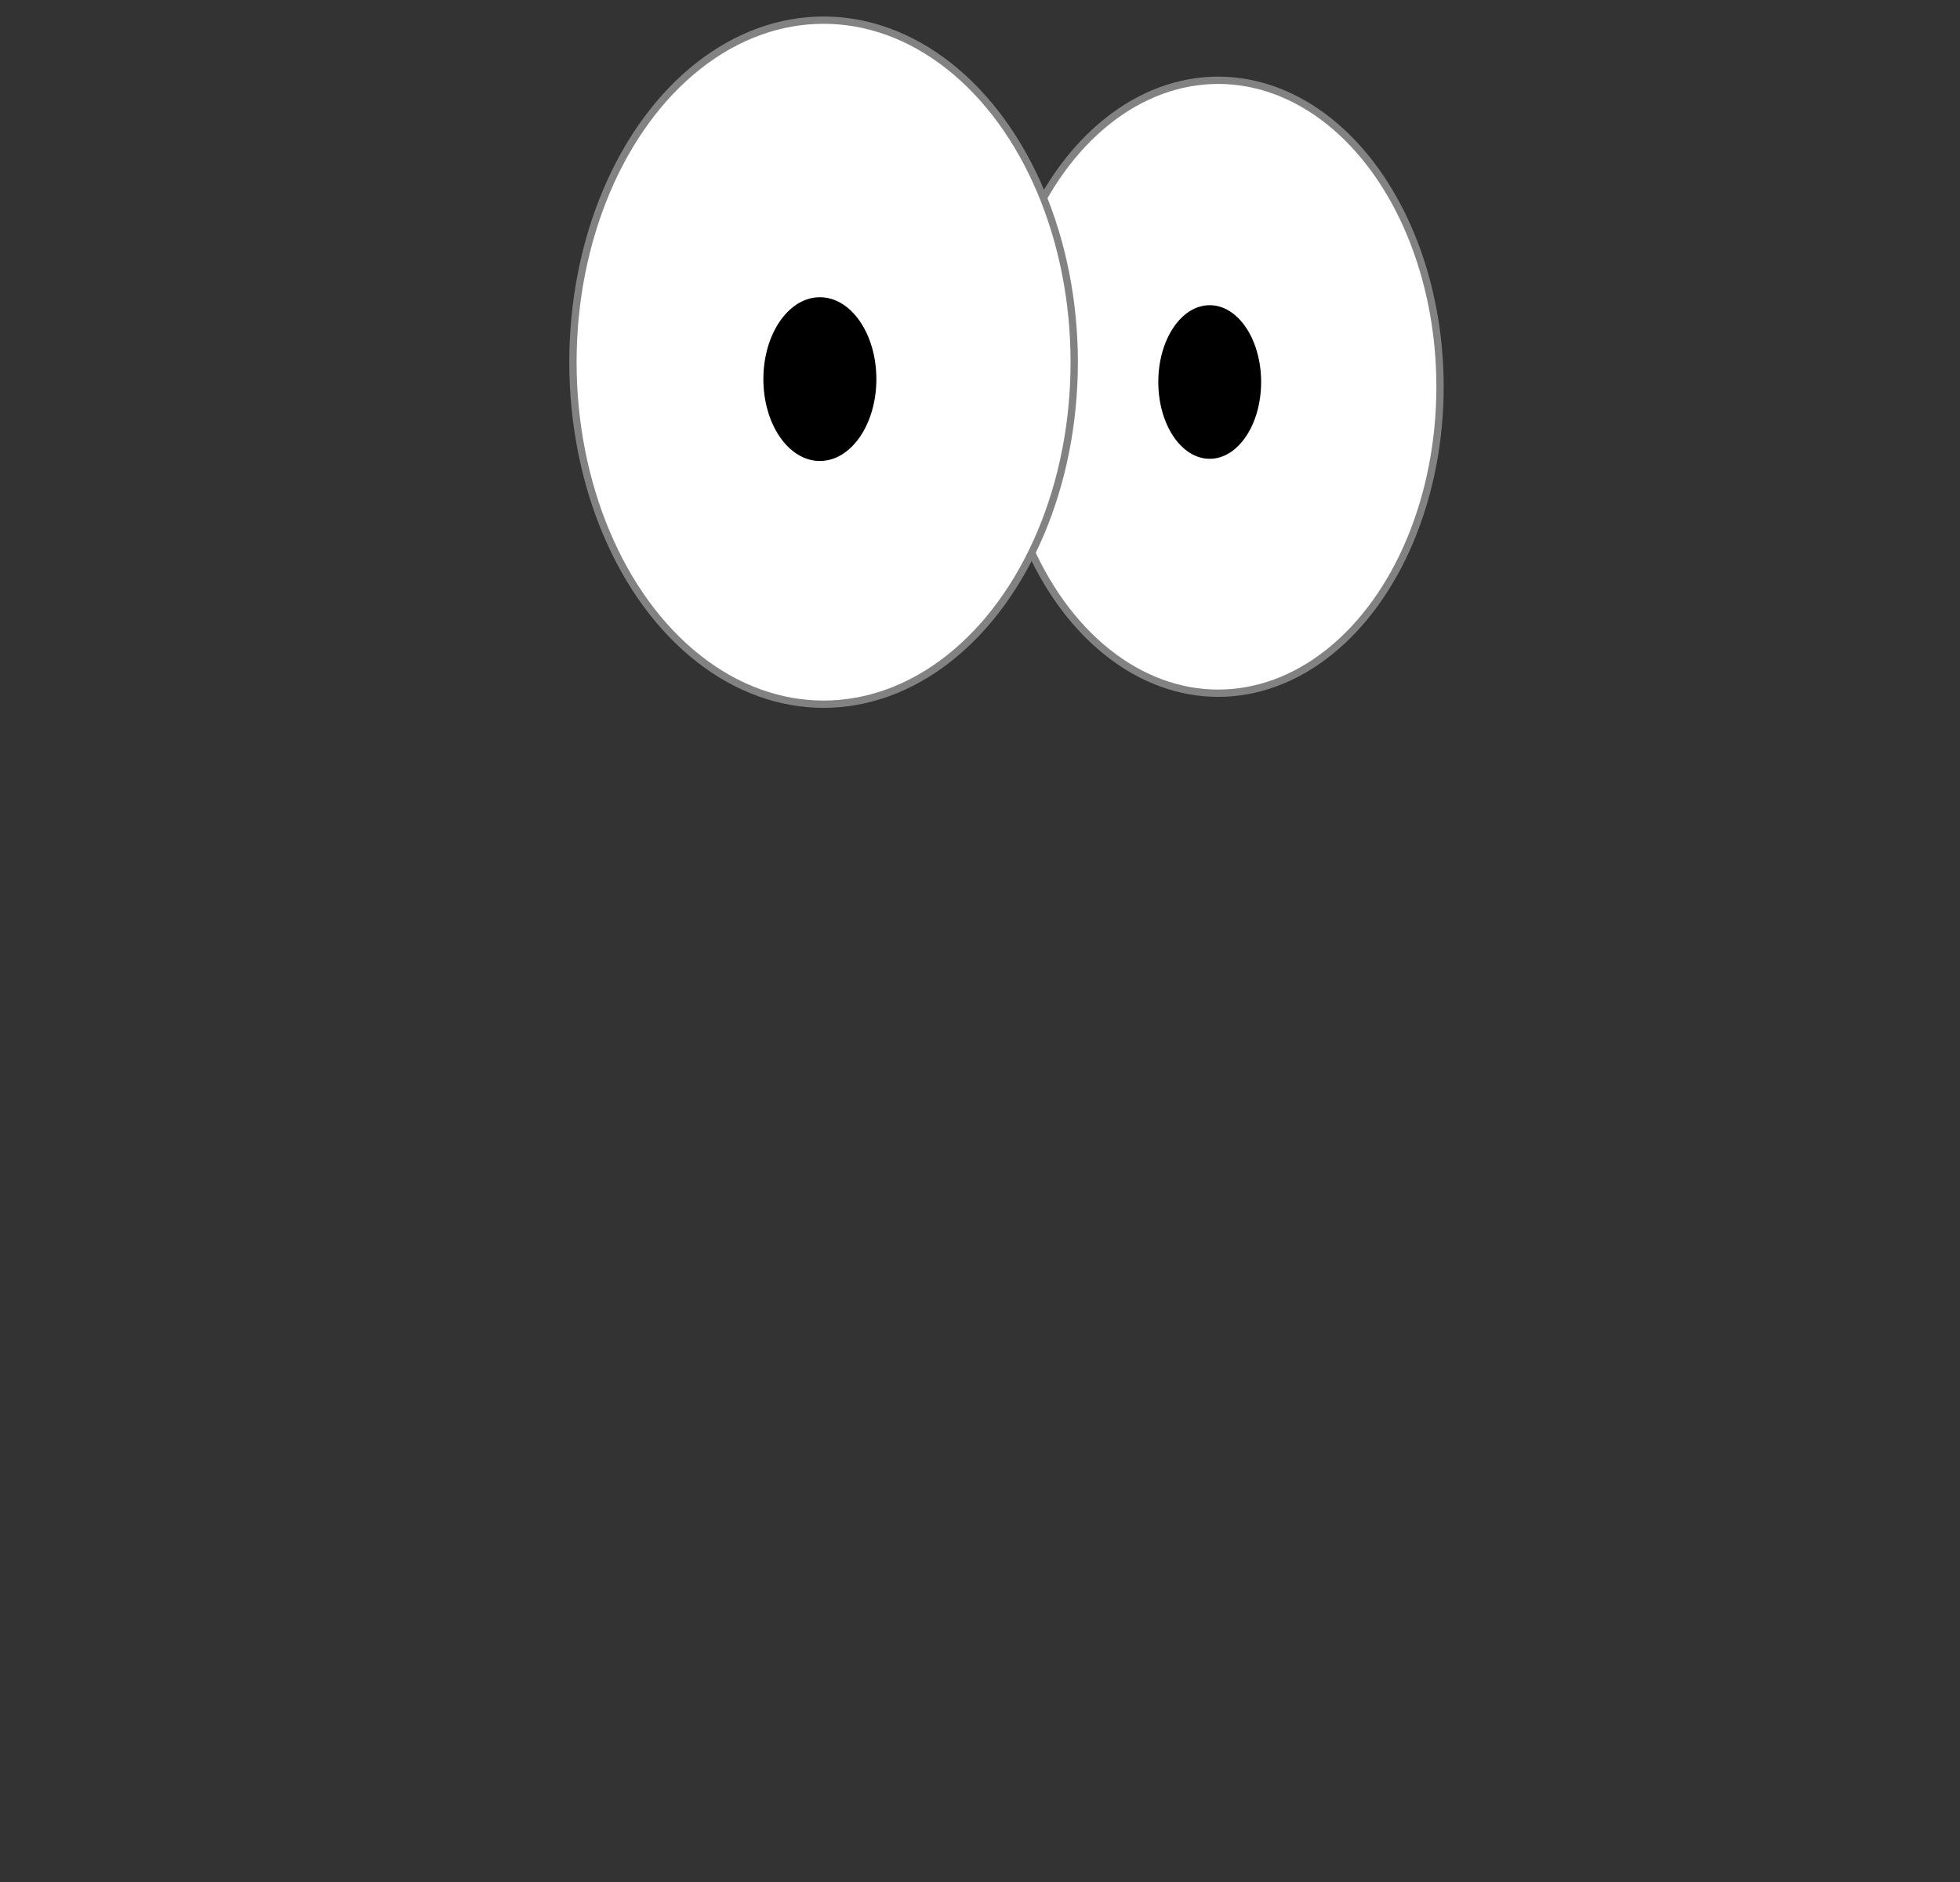 <?xml version="1.0" encoding="UTF-8" standalone="no"?>
<svg
   width="380"
   height="365"
   style=""
   version="1.1"
   id="svg990"
   sodipodi:docname="eye1.svg"
   inkscape:version="1.2.1 (9c6d41e410, 2022-07-14)"
   xml:space="preserve"
   xmlns:inkscape="http://www.inkscape.org/namespaces/inkscape"
   xmlns:sodipodi="http://sodipodi.sourceforge.net/DTD/sodipodi-0.dtd"
   xmlns="http://www.w3.org/2000/svg"
   xmlns:svg="http://www.w3.org/2000/svg"
   xmlns:rdf="http://www.w3.org/1999/02/22-rdf-syntax-ns#"
   xmlns:cc="http://creativecommons.org/ns#"
   xmlns:dc="http://purl.org/dc/elements/1.1/"><rect width="100%" height="100%" fill="#333333" stroke="none"/><defs
     id="defs994"><style
       type="text/css"
       id="style229">
   <![CDATA[
    .str0 {stroke:#828282;stroke-width:41.67;stroke-miterlimit:2.613}
    .str1 {stroke:black;stroke-width:6.94;stroke-miterlimit:2.613}
    .fil1 {fill:black}
    .fil0 {fill:white}
   ]]>
  </style></defs><sodipodi:namedview
     id="namedview992"
     pagecolor="#505050"
     bordercolor="#eeeeee"
     borderopacity="1"
     inkscape:showpageshadow="0"
     inkscape:pageopacity="0"
     inkscape:pagecheckerboard="0"
     inkscape:deskcolor="#505050"
     showgrid="false"
     inkscape:zoom="1.1150685"
     inkscape:cx="102.68427"
     inkscape:cy="173.98034"
     inkscape:window-width="1920"
     inkscape:window-height="1017"
     inkscape:window-x="-8"
     inkscape:window-y="-8"
     inkscape:window-maximized="1"
     inkscape:current-layer="svg990" /><title
     id="title976">my vector image</title><!-- Created with Vector Paint - http://www.vectorpaint.yaks.com/ https://chrome.google.com/webstore/detail/hnbpdiengicdefcjecjbnjnoifekhgdo --><g
     class="currentLayer"
     style="display:none"
     id="g988"><title
       id="title979">Layer 1</title><path
       fill="#4a90d6"
       fill-opacity="1"
       stroke="#222222"
       stroke-opacity="1"
       stroke-width="2"
       stroke-dasharray="none"
       stroke-linejoin="round"
       stroke-linecap="butt"
       stroke-dashoffset=""
       fill-rule="nonzero"
       opacity="1"
       d="M 52.423,168.5 C 52.423,75.959 113.061,1 187.923,1 c 74.862,0 135.5,74.959 135.5,167.5 0,92.541 -60.638,167.5 -135.5,167.5 C 113.061,336 52.423,261.041 52.423,168.5 Z"
       id="svg_1"
       class="" /><path
       fill="#4a90d6"
       fill-opacity="1"
       stroke="#222222"
       stroke-opacity="1"
       stroke-width="2"
       stroke-dasharray="none"
       stroke-linejoin="round"
       stroke-linecap="butt"
       stroke-dashoffset=""
       fill-rule="nonzero"
       opacity="1"
       d="M 1,331.5 C 1,313.544 39.934,299 88,299 136.066,299 175,313.544 175,331.5 175,349.456 136.066,364 88,364 39.934,364 1,349.456 1,331.5 Z"
       id="svg_2"
       class="" /><path
       fill="#4a90d6"
       fill-opacity="1"
       stroke="#222222"
       stroke-opacity="1"
       stroke-width="2"
       stroke-dasharray="none"
       stroke-linejoin="round"
       stroke-linecap="butt"
       stroke-dashoffset=""
       fill-rule="nonzero"
       opacity="1"
       d="m 201.952,330.865 c 0,-17.956 38.934,-32.5 87,-32.5 48.066,0 87,14.544 87,32.5 0,17.956 -38.934,32.5 -87,32.5 -48.066,0 -87,-14.544 -87,-32.5 z"
       class=""
       id="svg_3" /><path
       fill="#000000"
       fill-opacity="1"
       stroke="#222222"
       stroke-opacity="1"
       stroke-width="2"
       stroke-dasharray="none"
       stroke-linejoin="round"
       stroke-linecap="butt"
       stroke-dashoffset=""
       fill-rule="nonzero"
       opacity="1"
       d="M 2.904,324.18 H 29.888"
       id="svg_4"
       class="" /><path
       fill="#000000"
       fill-opacity="1"
       stroke="#222222"
       stroke-opacity="1"
       stroke-width="2"
       stroke-dasharray="none"
       stroke-linejoin="round"
       stroke-linecap="butt"
       stroke-dashoffset=""
       fill-rule="nonzero"
       opacity="1"
       d="M 1.846,333.704 H 29.359"
       id="svg_5"
       class="" /><path
       fill="#000000"
       fill-opacity="1"
       stroke="#222222"
       stroke-opacity="1"
       stroke-width="2"
       stroke-dasharray="none"
       stroke-linejoin="round"
       stroke-linecap="butt"
       stroke-dashoffset=""
       fill-rule="nonzero"
       opacity="1"
       d="m 348.935,334.762 h 24.868"
       id="svg_7"
       class="" /><path
       fill="#000000"
       fill-opacity="1"
       stroke="#222222"
       stroke-opacity="1"
       stroke-width="2"
       stroke-dasharray="none"
       stroke-linejoin="round"
       stroke-linecap="butt"
       stroke-dashoffset=""
       fill-rule="nonzero"
       opacity="1"
       d="m 351.581,323.651 h 22.222"
       id="svg_9"
       class="" /></g><g
     id="g68"
     transform="translate(4.634,-0.803)"
     style="display:none"><g
       class="currentLayer"
       style="display:none"
       id="g988-9"><title
         id="title979-2">Layer 1</title><path
         fill="#4a90d6"
         fill-opacity="1"
         stroke="#222222"
         stroke-opacity="1"
         stroke-width="2"
         stroke-dasharray="none"
         stroke-linejoin="round"
         stroke-linecap="butt"
         stroke-dashoffset=""
         fill-rule="nonzero"
         opacity="1"
         d="M 52.423,168.5 C 52.423,75.959 113.061,1 187.923,1 c 74.862,0 135.5,74.959 135.5,167.5 0,92.541 -60.638,167.5 -135.5,167.5 C 113.061,336 52.423,261.041 52.423,168.5 Z"
         id="svg_1-5"
         class="" /><path
         fill="#4a90d6"
         fill-opacity="1"
         stroke="#222222"
         stroke-opacity="1"
         stroke-width="2"
         stroke-dasharray="none"
         stroke-linejoin="round"
         stroke-linecap="butt"
         stroke-dashoffset=""
         fill-rule="nonzero"
         opacity="1"
         d="M 1,331.5 C 1,313.544 39.934,299 88,299 136.066,299 175,313.544 175,331.5 175,349.456 136.066,364 88,364 39.934,364 1,349.456 1,331.5 Z"
         id="svg_2-6"
         class="" /><path
         fill="#4a90d6"
         fill-opacity="1"
         stroke="#222222"
         stroke-opacity="1"
         stroke-width="2"
         stroke-dasharray="none"
         stroke-linejoin="round"
         stroke-linecap="butt"
         stroke-dashoffset=""
         fill-rule="nonzero"
         opacity="1"
         d="m 201.952,330.865 c 0,-17.956 38.934,-32.5 87,-32.5 48.066,0 87,14.544 87,32.5 0,17.956 -38.934,32.5 -87,32.5 -48.066,0 -87,-14.544 -87,-32.5 z"
         class=""
         id="svg_3-0" /><path
         fill="#000000"
         fill-opacity="1"
         stroke="#222222"
         stroke-opacity="1"
         stroke-width="2"
         stroke-dasharray="none"
         stroke-linejoin="round"
         stroke-linecap="butt"
         stroke-dashoffset=""
         fill-rule="nonzero"
         opacity="1"
         d="M 2.904,324.18 H 29.888"
         id="svg_4-44"
         class="" /><path
         fill="#000000"
         fill-opacity="1"
         stroke="#222222"
         stroke-opacity="1"
         stroke-width="2"
         stroke-dasharray="none"
         stroke-linejoin="round"
         stroke-linecap="butt"
         stroke-dashoffset=""
         fill-rule="nonzero"
         opacity="1"
         d="M 1.846,333.704 H 29.359"
         id="svg_5-6"
         class="" /><path
         fill="#000000"
         fill-opacity="1"
         stroke="#222222"
         stroke-opacity="1"
         stroke-width="2"
         stroke-dasharray="none"
         stroke-linejoin="round"
         stroke-linecap="butt"
         stroke-dashoffset=""
         fill-rule="nonzero"
         opacity="1"
         d="m 348.935,334.762 h 24.868"
         id="svg_7-8"
         class="" /><path
         fill="#000000"
         fill-opacity="1"
         stroke="#222222"
         stroke-opacity="1"
         stroke-width="2"
         stroke-dasharray="none"
         stroke-linejoin="round"
         stroke-linecap="butt"
         stroke-dashoffset=""
         fill-rule="nonzero"
         opacity="1"
         d="m 351.581,323.651 h 22.222"
         id="svg_9-0"
         class="" /></g><g
       class="currentLayer"
       id="g1055"
       transform="matrix(0.077,0,0,0.078,32.734,1.154)"
       style="clip-rule:evenodd;display:inline;fill-rule:evenodd;image-rendering:optimizeQuality;shape-rendering:geometricPrecision;text-rendering:geometricPrecision"><title
         id="title1040">Layer 1</title><g
         id="Layer_x0020_1"
         class=""
         inkscape:label="Layer 1"
         inkscape:groupmode="layer"><g
           id="_3121693591840"><path
             class="fil0"
             d="m 1492.825,4283.758 c -182.93,260.2 -442.92,292.55 -747.28,246.82 -138.31,-20.78 -75.63,-34.12 -125.55,-22.22 -23.43,-19.32 -11.46,-6.41 -31.08,-42.75 v -0.01 c 10.65,-39.91 2,-24.56 20.31,-48.8 l -10.46,2.5 90.05,-90.38 c 76.91,-61.54 391.95,-181.49 354.19,-263.46 60.28,-124.22 209.84,-176.05 334.06,-115.77 124.22,60.28 176.05,209.84 115.77,334.06 z"
             id="svg_1-7"
             style="fill:#d550e6" /></g><path
           class="fil1"
           d="m 1267.916,4174.608 c -98.14,202.24 -379.81,187.83 -653.3,287.97 l -25.7,3.02"
           id="svg_2-2"
           style="fill:none" /><path
           class="fil1"
           d="m 588.926,4174.608 c 98.14,202.24 379.81,187.83 653.3,287.97 l 25.7,3.02"
           id="svg_3-2"
           style="fill:none" /><g
           id="_3121693590640"><path
             class="fil0"
             d="m 2817.405,3989.788 c 197.2,261.85 285.22,230.1 413.13,377.67 l 58.43,85.83 c -6.8,16.07 -26.91,1.07 -53.31,20.96 -2.18,0.46 -5.79,1.77 -0.34,0.26 -0.95,0.72 -1.91,1.49 -2.87,2.31 5.79,-2.74 4.98,-2.93 3.21,-2.56 l -0.34,0.26 c 3.74,-1.04 11.72,-3.39 27.36,-8.26 l 66.33,77.78 -7.25,17.07 -0.57,0.23 -0.71,-1.83 c -2.05,-0.46 -45.51,10 -62.1,14.03 l 15.18,17.8 c 38.48,-11.95 15.26,-5.54 29.58,-10.16 -56.35,43.08 -126.56,-5.11 -199.73,-16.06 -334.73,-50.1 -303.29,0.11 -633.71,-216.01 -99.22,-96.02 -101.81,-254.29 -5.79,-353.5 96.02,-99.22 254.29,-101.81 353.5,-5.79 z m 395.73,530.7 c 0.17,-5.48 0.76,-12.8 1.12,-23.54 l -7.01,16.63 z"
             id="svg_4-4"
             style="fill:#d550e6" /></g><path
           class="fil1"
           d="m 2643.546,4169.428 c 277.64,268.7 410.12,186 588.55,346.93 46.41,41.85 42.14,-27.78 19.9,58.7"
           id="svg_5-8"
           style="fill:none" /><ellipse
           class="fil2"
           cx="2013.786"
           cy="2473.398"
           rx="1776.1"
           ry="2152.31"
           id="svg_6"
           style="fill:#e26af2" /><g
           id="_3121693592416"><path
             class="fil2"
             d="m 1964.545,4571.428 -0.13,0.03 c 185.83,2.69 176.58,-184.11 269.69,-112.34 239.24,184.41 163.76,59.86 259.33,-26.77 45.79,-41.5 261.14,-4.15 289.51,-139.4 38.73,-184.64 168.23,-175.5 288.88,-212.38 -39.4,-151.28 176.17,-199.75 284.7,-254.97 -1.67,-3.08 -3.6,-6.58 -5.86,-10.59 -156.58,-277.24 140.81,-318.28 217.99,-355.17 l -8.48,-18.78 c -135.84,-266.72 -193.6,-395.9 70.6,-586.54 -21.98,-48.61 -44.72,-78.81 -72.17,-130.11 -134.51,-251.39 -38.29,-291.7 30.69,-378.56 -28.09,-25.77 -56.45,-56.17 -56.45,-56.17 -94.42,-123.09 -14.01,-220.04 52.14,-296.48 -62.44,-35.58 -120.09,-71.14 -157.87,-145.58 -68.91,-135.79 -12.34,-207.53 34.53,-285.88 -106.43,-63.26 -245.8,-95.96 -319.31,-208.49 -80.5,-123.22 -36.35,-189.04 0.23,-274.52 l -8.67,-3.61 c -161.56,-67.36 -249.9,-137.06 -252.26,-270.23 -112.71,31.81 -247.59,51.86 -342.67,-3.61 -88.17,-51.43 -116.43,-109.33 -123.89,-170.83 -163.52,56.63 -289.65,-8.81 -415.91,-151.22 -85.3,23.62 -168.52,20.75 -277.98,1.01 -88.57,90.04 -174.22,139.88 -283.96,135.23 -19.11,52.98 -43.61,87.39 -104,154.17 l 4.45,-9.59 c -66.3,90.08 -160.99,67.89 -287.32,63.78 -17.72,55.33 -31.25,81.39 -93.2,172 -107.67,157.47 -59.66,73.41 -164.23,259.59 -143.83,256.08 -162.33,191.83 -289.82,269.63 -2.84,222.34 127.65,600.89 -185.86,693.1 7.22,49.96 31.63,117.33 40.26,141.85 81.56,231.5 230.62,384.67 49.16,540.05 61.65,112.52 377.63,328.54 133.18,549.12 84.53,135.09 274.35,202.17 279.57,376.64 5.86,195.78 400.28,144.98 345.26,320.33 48,93.13 174.08,121.19 257.83,161.92 131.59,64 139.78,139.6 213.42,230.44 l -0.18,0.74 c 42.11,-13.09 174.38,-58.41 216.55,-39.37 30.95,13.98 -1.68,22.27 112.28,71.56 z m -12.49,3.02 -0.88,0.21 c 0.6,0.42 1.19,0.8 1.77,1.14 -0.26,-0.48 -0.55,-0.93 -0.89,-1.35 z m -22.68,5.11 c -97.96,20.76 -58.39,-7.97 -103.4,-24.96 2.02,2.29 2.32,2.36 4.91,3.9 l 0.06,0.55 c -220.93,68.33 -179.44,158.74 -341.39,-29.36 -126.81,-147.29 -435.11,-137.94 -496.17,-345.48 -201.23,-55.34 -364.94,-132.1 -388.03,-364.73 0.03,1.12 1.5,13.53 1.07,16.03 -121.49,-152.09 -473.98,-289.08 -238.89,-566.24 -33.37,-33.85 -193.27,-217.61 -210.13,-249.1 -64.14,-119.8 -43.06,-216.67 29.27,-299.6 -104.36,-243.57 -365.18,-690.61 6.01,-802.63 l -5.3,-138.37 c -41.88,-347.06 -107.14,-441.79 237.24,-614.55 7.7,-3.87 146.35,-281.25 163.57,-307.57 130.42,-199.39 57.95,-96.11 131.12,-273.13 57.92,-140.14 213.21,-157.96 353.45,-157.44 38.39,-130.21 78.99,-270.12 280.8,-250.65 24.87,2.4 45.45,8.41 66.52,15.19 176.13,-182.27 188.25,-132.78 433.83,-126.92 112.69,2.69 204.11,-199.55 454.4,98.81 4.25,5.07 9.18,11.38 14.56,17.97 254.9,-129.91 475.12,-41.26 519.9,196.31 131.68,-29.38 226.73,-46.81 396.44,106.09 103.28,93.05 91.72,163.57 74.61,232.72 156.7,83.87 296.41,192.41 230.83,415.19 -4.68,15.89 -8.93,28.93 -13.11,40.28 155.8,85.94 454.65,237.45 274.56,530.28 59.53,42.66 132.97,118.7 152.46,167.6 42.41,106.41 3.53,215.4 -65.68,299.67 104.36,127.82 61.43,252 -66.17,389.06 58,150.3 247.7,375.16 -17.99,535.53 -67.28,40.61 -26.61,15.16 -73.97,52.73 -6.07,62.67 321.8,485.69 -152.71,585.99 32.21,67.72 71.67,156.92 -25.67,241.32 -90.38,78.37 -168.96,84.15 -262.78,120.23 20.5,227.63 -307.28,160.38 -331.14,231.2 -57.44,170.52 -213.24,246.06 -383.97,233.99 -69.02,84.31 -122.29,170.89 -266.2,95.45 -51.44,-26.96 -86.25,-62.56 -123.94,-102.41 -65.98,47.02 -111.85,114.92 -246.51,53.64 -7.09,-2.69 -11.38,-10.15 -16.96,-23.01 1.73,-1.33 3.22,-2.52 4.52,-3.6 z M 375.426,3260.208 c 2.12,-2.17 1.88,-1.56 2.41,-4.34 -1,1.57 -1.79,3 -2.41,4.34 z m -150.58,-1350.69 c 3.79,-0.87 7.49,-1.78 11.39,-2.59 -4.04,0.5 -7.82,1.38 -11.39,2.59 z M 1450.936,201.328 l 3.69,1.11 c -1.19,-0.44 -2.42,-0.81 -3.69,-1.11 z m 2007.85,925.03 c -1.42,-1.43 -2.89,-2.83 -4.42,-4.19 1.31,1.37 2.81,2.77 4.42,4.19 z m -178.08,2904.31 c -0.65,-2.46 -1.4,-4.95 -2.24,-7.5 0.81,2.55 1.5,5.01 2.24,7.5 z m 300.52,-578.43 c 0.93,-0.79 1.78,-1.59 2.46,-2.39 -0.91,0.72 -1.72,1.53 -2.46,2.39 z m 74.34,-615.12 c 3.22,-2.2 6.43,-4.41 9.73,-6.63 -3.51,0.4 -6.78,2.92 -9.73,6.63 z m -170.46,-1318.47 c 0.83,-1.78 1.66,-3.56 2.46,-5.35 -0.95,1.77 -1.77,3.56 -2.46,5.35 z m -325.53,-484.54 1,-3.12 c -0.39,1.03 -0.72,2.07 -1,3.12 z m -1004.05,-624.78 c 2.8,-1.63 5.63,-3.31 8.46,-5.07 -2.84,1.72 -5.66,3.41 -8.46,5.07 z m -1075.41,318.24 c 3.36,-9.17 6.44,-18.9 9.43,-29.22 -3.41,10.4 -6.54,20.11 -9.43,29.22 z M 315.296,2188.978 c 0.7,-2.56 0.98,-5.2 0.72,-7.92 -0.37,2.47 -0.6,5.12 -0.72,7.92 z m 219.33,1251.57 c -0.19,-0.74 -0.43,-1.53 -0.73,-2.38 l -0.24,0.74 0.96,1.64 z m 627.51,700.46 c -0.35,-1.43 -0.92,-2.73 -1.77,-3.84 0.57,1.29 1.17,2.57 1.77,3.84 z m 472.26,398.67 c -2.13,-0.08 -2.56,-0.09 -5.19,0.99 l 0.12,0.54 c 1.47,-0.43 3.17,-0.94 5.07,-1.53 z"
             id="svg_7-0"
             style="fill:#e26af2" /></g><path
           class="fil1"
           d="m 1964.545,4571.428 c -212.11,0 3.02,-109.45 -317.45,15.37 -84.65,32.97 -98.57,-198.8 -329.8,-238.09 -24.97,-4.24 -287.31,-138.55 -236.07,-230.03 7.35,-13.12 -375.59,-71.16 -368.85,-296.04 3.83,-127.94 -438.91,-299.07 -254.97,-467.36 208.17,-190.46 -412.72,-388.27 -114.64,-585.02 62.11,-41 -372.72,-669.93 -88.18,-702.43 233.17,-26.63 4.59,-573.31 97.76,-653.3 180.22,-154.71 153.35,20.82 338.11,-366.08 52.31,-109.55 174.19,-194.73 207.1,-383.46 10.24,-58.72 221.99,-35.27 291,-35.27 0.17,-1.43 56.05,-35.2 76.34,-147.14 45.81,-252.74 139.45,74.35 330.05,-174.6 90.22,-117.83 257.37,50.16 442.42,-81.63 73.4,-52.28 166.87,330.42 388,149.91 44.37,-36.22 255.1,-98.96 202.82,158.72 -40.33,198.82 279.18,-13.42 379.18,44.09 191.7,110.24 72.98,70.51 85.16,235.82 5.83,79.13 404.19,72.93 214.66,361.54 -108.81,165.7 537.29,194.83 314.43,467.36 -197.85,241.95 408.37,175.71 80.12,471.89 -156.24,140.98 269.85,92.93 -26.45,365.83 -105.98,97.61 250.06,378.21 61.73,480.72 -405.47,220.69 192.19,474.93 -123.46,624.57 -91.13,43.2 -261.05,8.43 -134.54,203.57 108.56,167.45 -337.56,177.2 -300.57,271.85 73.47,188.02 -266.64,49.9 -305.61,245.4 -18.04,90.47 -177.51,208.99 -316.7,174.85 -46.33,-11.36 -69.61,297.76 -351.22,16.13 -33.5,-33.5 -71.09,137.35 -247.66,92.72 -42.86,-10.83 13.91,5 24.94,6.55"
           id="svg_8"
           style="fill:none" /></g></g></g><g
     style="clip-rule:evenodd;display:inline;fill-rule:evenodd"
     id="g257"
     transform="matrix(0.034,0,0,0.034,111.079,3.908)"><rect
       id="backgroundrect"
       width="100%"
       height="100%"
       x="0"
       y="0"
       fill="none"
       stroke="none" /><g
       class="currentLayer"
       id="g241"
       style="display:inline"><title
         id="title233">Layer 1</title><g
         id="Layer_x0020_1-8"
         class="">
  <ellipse
   class="fil0 str0"
   cx="3679.36"
   cy="2090.88"
   rx="1265.08"
   ry="1747.93"
   id="svg_1-70" />
  <ellipse
   class="fil0 str0"
   cx="1429.25"
   cy="1950.73"
   rx="1429.25"
   ry="1950.73"
   id="svg_2-9" />
  <ellipse
   class="fil1 str1"
   cx="1408.11"
   cy="2047.3"
   rx="318.68"
   ry="463.54"
   id="svg_3-7" />
  <ellipse
   class="fil1 str1"
   cx="3631.08"
   cy="2063.75"
   rx="289.71"
   ry="434.57"
   id="svg_4-8" />
 </g></g></g></svg>
